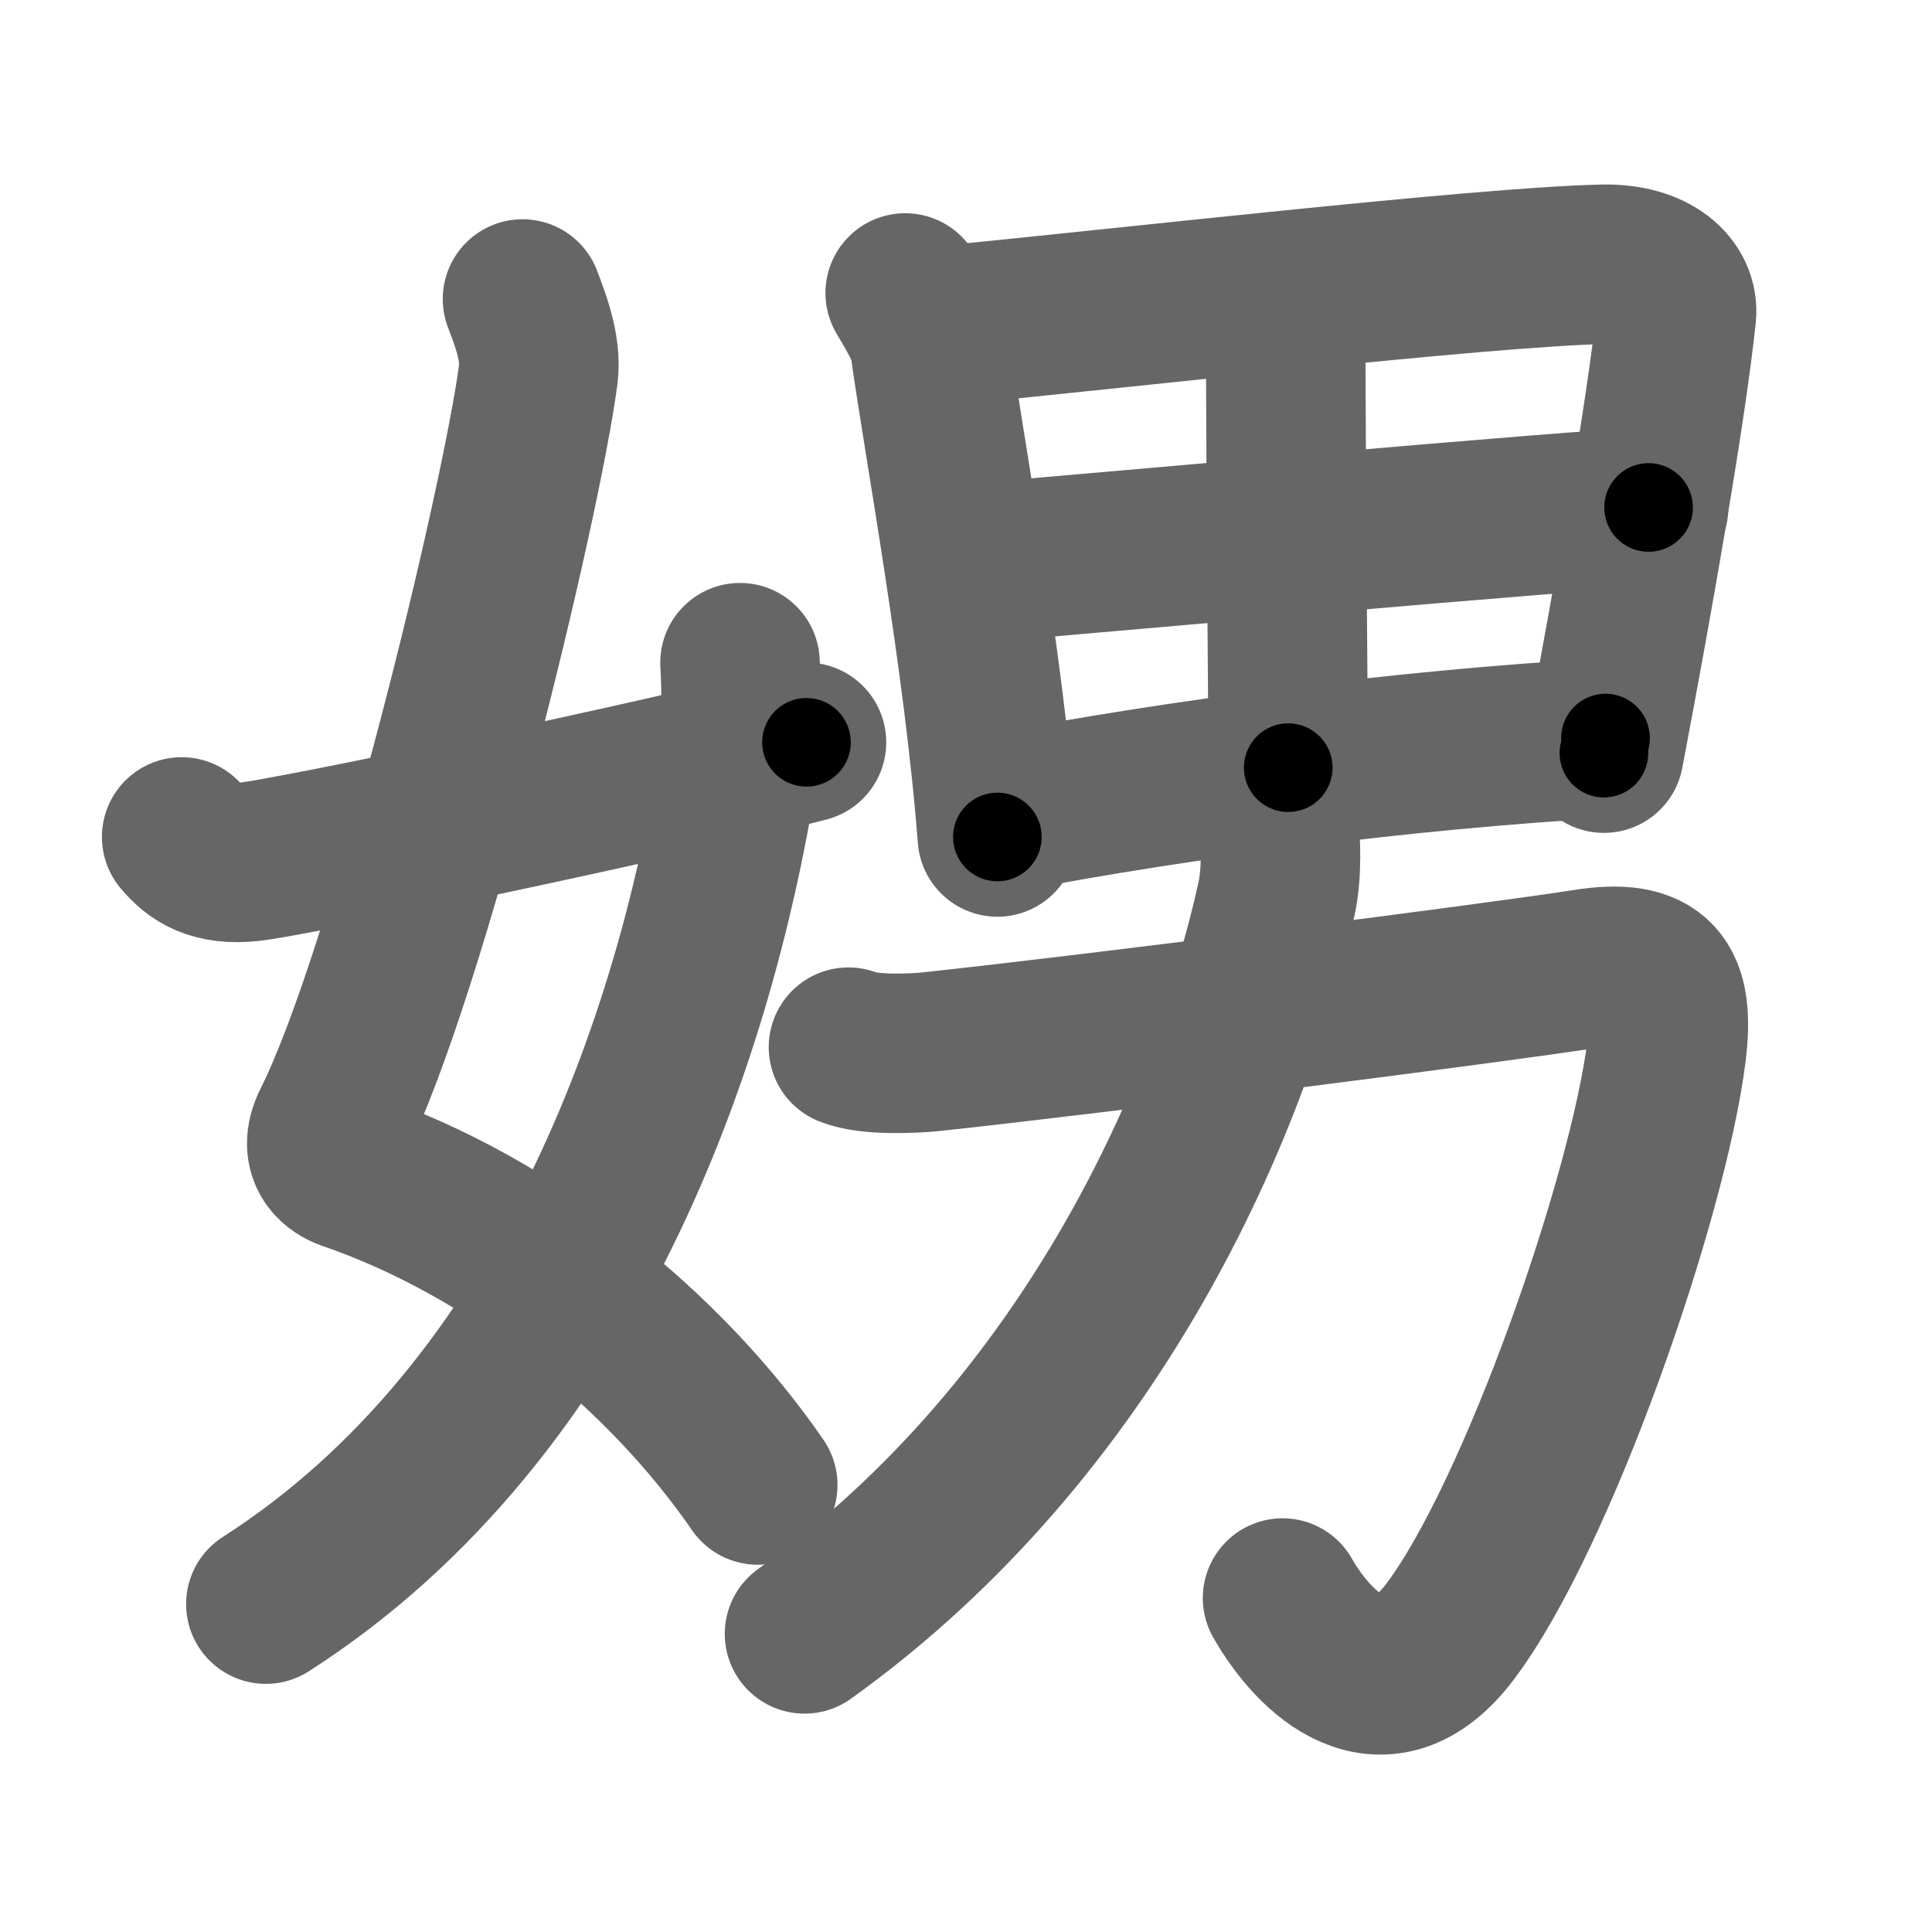 <svg xmlns="http://www.w3.org/2000/svg" width="109" height="109" viewBox="0 0 109 109" id="5a1a"><g fill="none" stroke="#666" stroke-width="9" stroke-linecap="round" stroke-linejoin="round"><g><g><path d="M29.48,16.87c0.39,1.04,1.08,2.74,0.89,4.24c-0.98,7.39-7.31,33.65-11.63,42.29c-0.89,1.77,0.4,2.46,0.89,2.63C29,69.25,37.5,76.16,42.75,83.78" /><path d="M41.75,37.39c0.08,1.27,0.14,4.34-0.16,6.18C39.18,58.41,32.23,79.46,15,90.5" /><path d="M10.25,47.22c0.78,0.94,1.81,1.62,3.89,1.39c2.23-0.24,22.13-4.35,31.36-6.73" /></g><g><g><path d="M51.07,16.53c0.55,0.94,1.28,2.1,1.4,3.03c0.75,5.4,3.03,17.61,3.8,27.66" /><path d="M53.03,18.39c10.13-0.97,30.49-3.32,37.4-3.48c2.86-0.06,4.3,1.38,4.15,2.85c-0.57,5.36-2.36,15.64-4.09,24.73" /><path d="M71.8,18.14c0.37,0.73,0.73,1.56,0.74,2.38c0.02,8.34,0.14,20.38,0.14,22.79" /><path d="M54.8,31.79c3.39-0.26,35.41-3.16,38.21-3.16" /><path d="M56.82,45.81c9.8-1.86,22.21-3.5,33.76-4.17" /></g><g><path d="M47.87,59.08c1.15,0.47,3.6,0.36,4.61,0.26c9.63-1.03,32.4-3.95,36.92-4.67c4.1-0.66,5.08,0.84,4.62,4.64C93,67.5,86.75,85.5,81.82,92.04c-3.78,5.02-7.66,1.28-9.46-1.88" /><path d="M72.16,46.42c0.08,1.08,0.19,2.79-0.15,4.33c-2.5,11.42-10.22,29.67-26.62,41.43" /></g></g></g></g><g fill="none" stroke="#000" stroke-width="5" stroke-linecap="round" stroke-linejoin="round"><g><g><path d="M29.48,16.87c0.39,1.04,1.08,2.74,0.89,4.24c-0.98,7.39-7.31,33.65-11.63,42.29c-0.89,1.77,0.4,2.46,0.89,2.63C29,69.25,37.5,76.16,42.75,83.78" stroke-dasharray="81.177" stroke-dashoffset="81.177"><animate attributeName="stroke-dashoffset" values="81.177;81.177;0" dur="0.61s" fill="freeze" begin="0s;5a1a.click" /></path><path d="M41.75,37.39c0.08,1.27,0.14,4.34-0.16,6.18C39.18,58.41,32.23,79.46,15,90.5" stroke-dasharray="61.718" stroke-dashoffset="61.718"><animate attributeName="stroke-dashoffset" values="61.718" fill="freeze" begin="5a1a.click" /><animate attributeName="stroke-dashoffset" values="61.718;61.718;0" keyTimes="0;0.568;1" dur="1.074s" fill="freeze" begin="0s;5a1a.click" /></path><path d="M10.25,47.22c0.78,0.94,1.81,1.62,3.89,1.39c2.23-0.24,22.13-4.35,31.36-6.73" stroke-dasharray="36.419" stroke-dashoffset="36.419"><animate attributeName="stroke-dashoffset" values="36.419" fill="freeze" begin="5a1a.click" /><animate attributeName="stroke-dashoffset" values="36.419;36.419;0" keyTimes="0;0.747;1" dur="1.438s" fill="freeze" begin="0s;5a1a.click" /></path></g><g><g><path d="M51.07,16.53c0.55,0.94,1.28,2.1,1.4,3.03c0.75,5.4,3.03,17.61,3.8,27.66" stroke-dasharray="31.286" stroke-dashoffset="31.286"><animate attributeName="stroke-dashoffset" values="31.286" fill="freeze" begin="5a1a.click" /><animate attributeName="stroke-dashoffset" values="31.286;31.286;0" keyTimes="0;0.821;1" dur="1.751s" fill="freeze" begin="0s;5a1a.click" /></path><path d="M53.03,18.39c10.13-0.97,30.49-3.32,37.4-3.48c2.86-0.06,4.3,1.38,4.15,2.85c-0.57,5.36-2.36,15.64-4.09,24.73" stroke-dasharray="68.329" stroke-dashoffset="68.329"><animate attributeName="stroke-dashoffset" values="68.329" fill="freeze" begin="5a1a.click" /><animate attributeName="stroke-dashoffset" values="68.329;68.329;0" keyTimes="0;0.773;1" dur="2.265s" fill="freeze" begin="0s;5a1a.click" /></path><path d="M71.8,18.14c0.37,0.73,0.73,1.56,0.74,2.38c0.02,8.34,0.14,20.38,0.14,22.79" stroke-dasharray="25.306" stroke-dashoffset="25.306"><animate attributeName="stroke-dashoffset" values="25.306" fill="freeze" begin="5a1a.click" /><animate attributeName="stroke-dashoffset" values="25.306;25.306;0" keyTimes="0;0.9;1" dur="2.518s" fill="freeze" begin="0s;5a1a.click" /></path><path d="M54.8,31.79c3.39-0.26,35.41-3.16,38.21-3.16" stroke-dasharray="38.343" stroke-dashoffset="38.343"><animate attributeName="stroke-dashoffset" values="38.343" fill="freeze" begin="5a1a.click" /><animate attributeName="stroke-dashoffset" values="38.343;38.343;0" keyTimes="0;0.868;1" dur="2.901s" fill="freeze" begin="0s;5a1a.click" /></path><path d="M56.82,45.81c9.8-1.86,22.21-3.5,33.76-4.17" stroke-dasharray="34.04" stroke-dashoffset="34.04"><animate attributeName="stroke-dashoffset" values="34.04" fill="freeze" begin="5a1a.click" /><animate attributeName="stroke-dashoffset" values="34.04;34.04;0" keyTimes="0;0.895;1" dur="3.241s" fill="freeze" begin="0s;5a1a.click" /></path></g><g><path d="M47.87,59.08c1.15,0.47,3.6,0.36,4.61,0.26c9.63-1.03,32.4-3.95,36.92-4.67c4.1-0.66,5.08,0.84,4.62,4.64C93,67.5,86.75,85.5,81.82,92.04c-3.78,5.02-7.66,1.28-9.46-1.88" stroke-dasharray="97.549" stroke-dashoffset="97.549"><animate attributeName="stroke-dashoffset" values="97.549" fill="freeze" begin="5a1a.click" /><animate attributeName="stroke-dashoffset" values="97.549;97.549;0" keyTimes="0;0.816;1" dur="3.974s" fill="freeze" begin="0s;5a1a.click" /></path><path d="M72.16,46.42c0.08,1.08,0.19,2.79-0.15,4.33c-2.5,11.42-10.22,29.67-26.62,41.43" stroke-dasharray="54.652" stroke-dashoffset="54.652"><animate attributeName="stroke-dashoffset" values="54.652" fill="freeze" begin="5a1a.click" /><animate attributeName="stroke-dashoffset" values="54.652;54.652;0" keyTimes="0;0.879;1" dur="4.521s" fill="freeze" begin="0s;5a1a.click" /></path></g></g></g></g></svg>